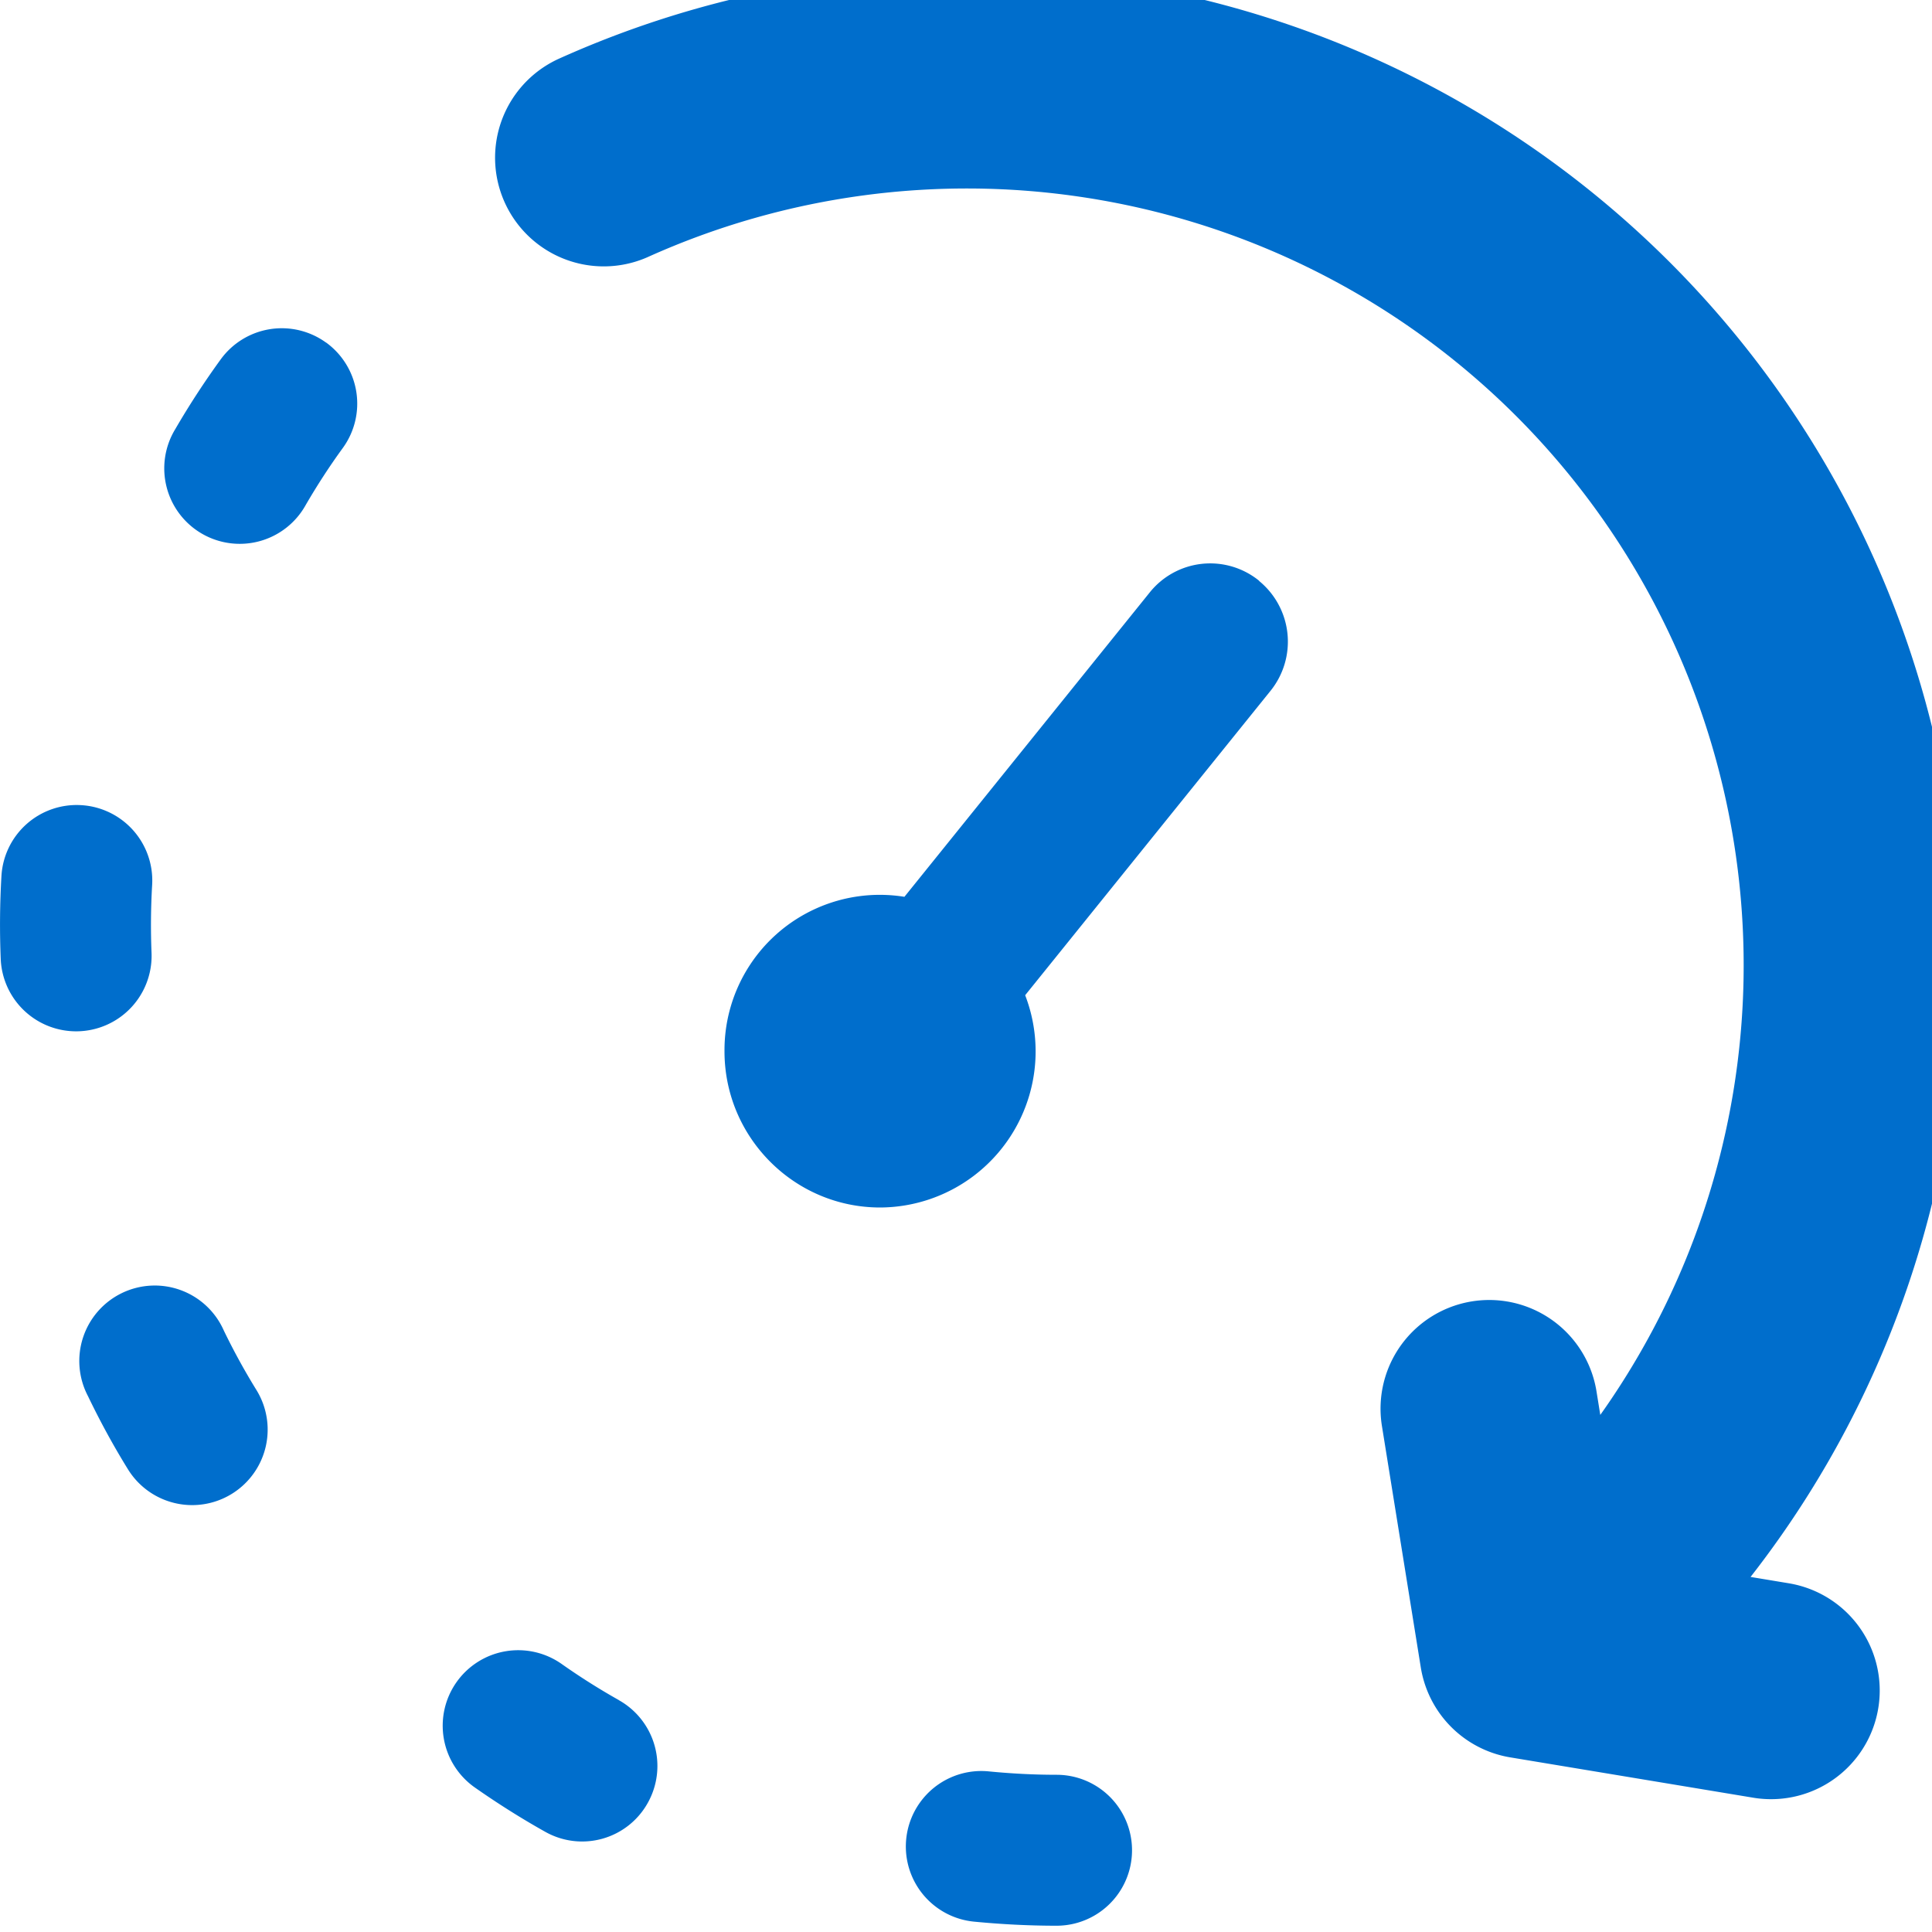 <svg width="16" height="16" fill="none" xmlns="http://www.w3.org/2000/svg">
    <g clip-path="url(#clip0)">
        <path d="M10.428 4.81a.642.642 0 00-.907.097L7.49 7.427A1.286 1.286 0 006 8.707C6 9.419 6.578 10 7.289 10A1.293 1.293 0 008.49 8.242l2.032-2.521a.649.649 0 00-.095-.91zM.674 6.668a.624.624 0 00-.662.586 6.905 6.905 0 00-.006.687.625.625 0 001.249-.05 5.664 5.664 0 01.005-.562.625.625 0 00-.586-.661zM2.124 11.512a5.51 5.51 0 01-.27-.492.625.625 0 10-1.125.543c.099.206.21.41.33.604a.625.625 0 101.065-.655zM8.75 14.698c-.187 0-.376-.01-.56-.028a.625.625 0 00-.126 1.244c.226.022.457.034.686.034a.625.625 0 100-1.25zM5.126 14.08a5.518 5.518 0 01-.475-.3.625.625 0 00-.719 1.023c.187.131.383.255.583.367a.622.622 0 00.85-.24.625.625 0 00-.24-.85zM2.7 2.837a.625.625 0 00-.872.139 6.76 6.76 0 00-.376.577.625.625 0 101.081.627c.093-.16.196-.319.306-.47a.625.625 0 00-.138-.873z" fill="#006ECC"/>
        <path d="M5 1.306a7.333 7.333 0 017.655 12.36m0 0l-.322-2m.322 2l2.012.334" stroke="#006ECC" stroke-width="1.8" stroke-linecap="round"/>
    </g>
    <defs>
        <clipPath id="clip0">
            <path d="M0 0h16v16H0V0z" fill="#fff"/>
        </clipPath>
    </defs>
</svg>
